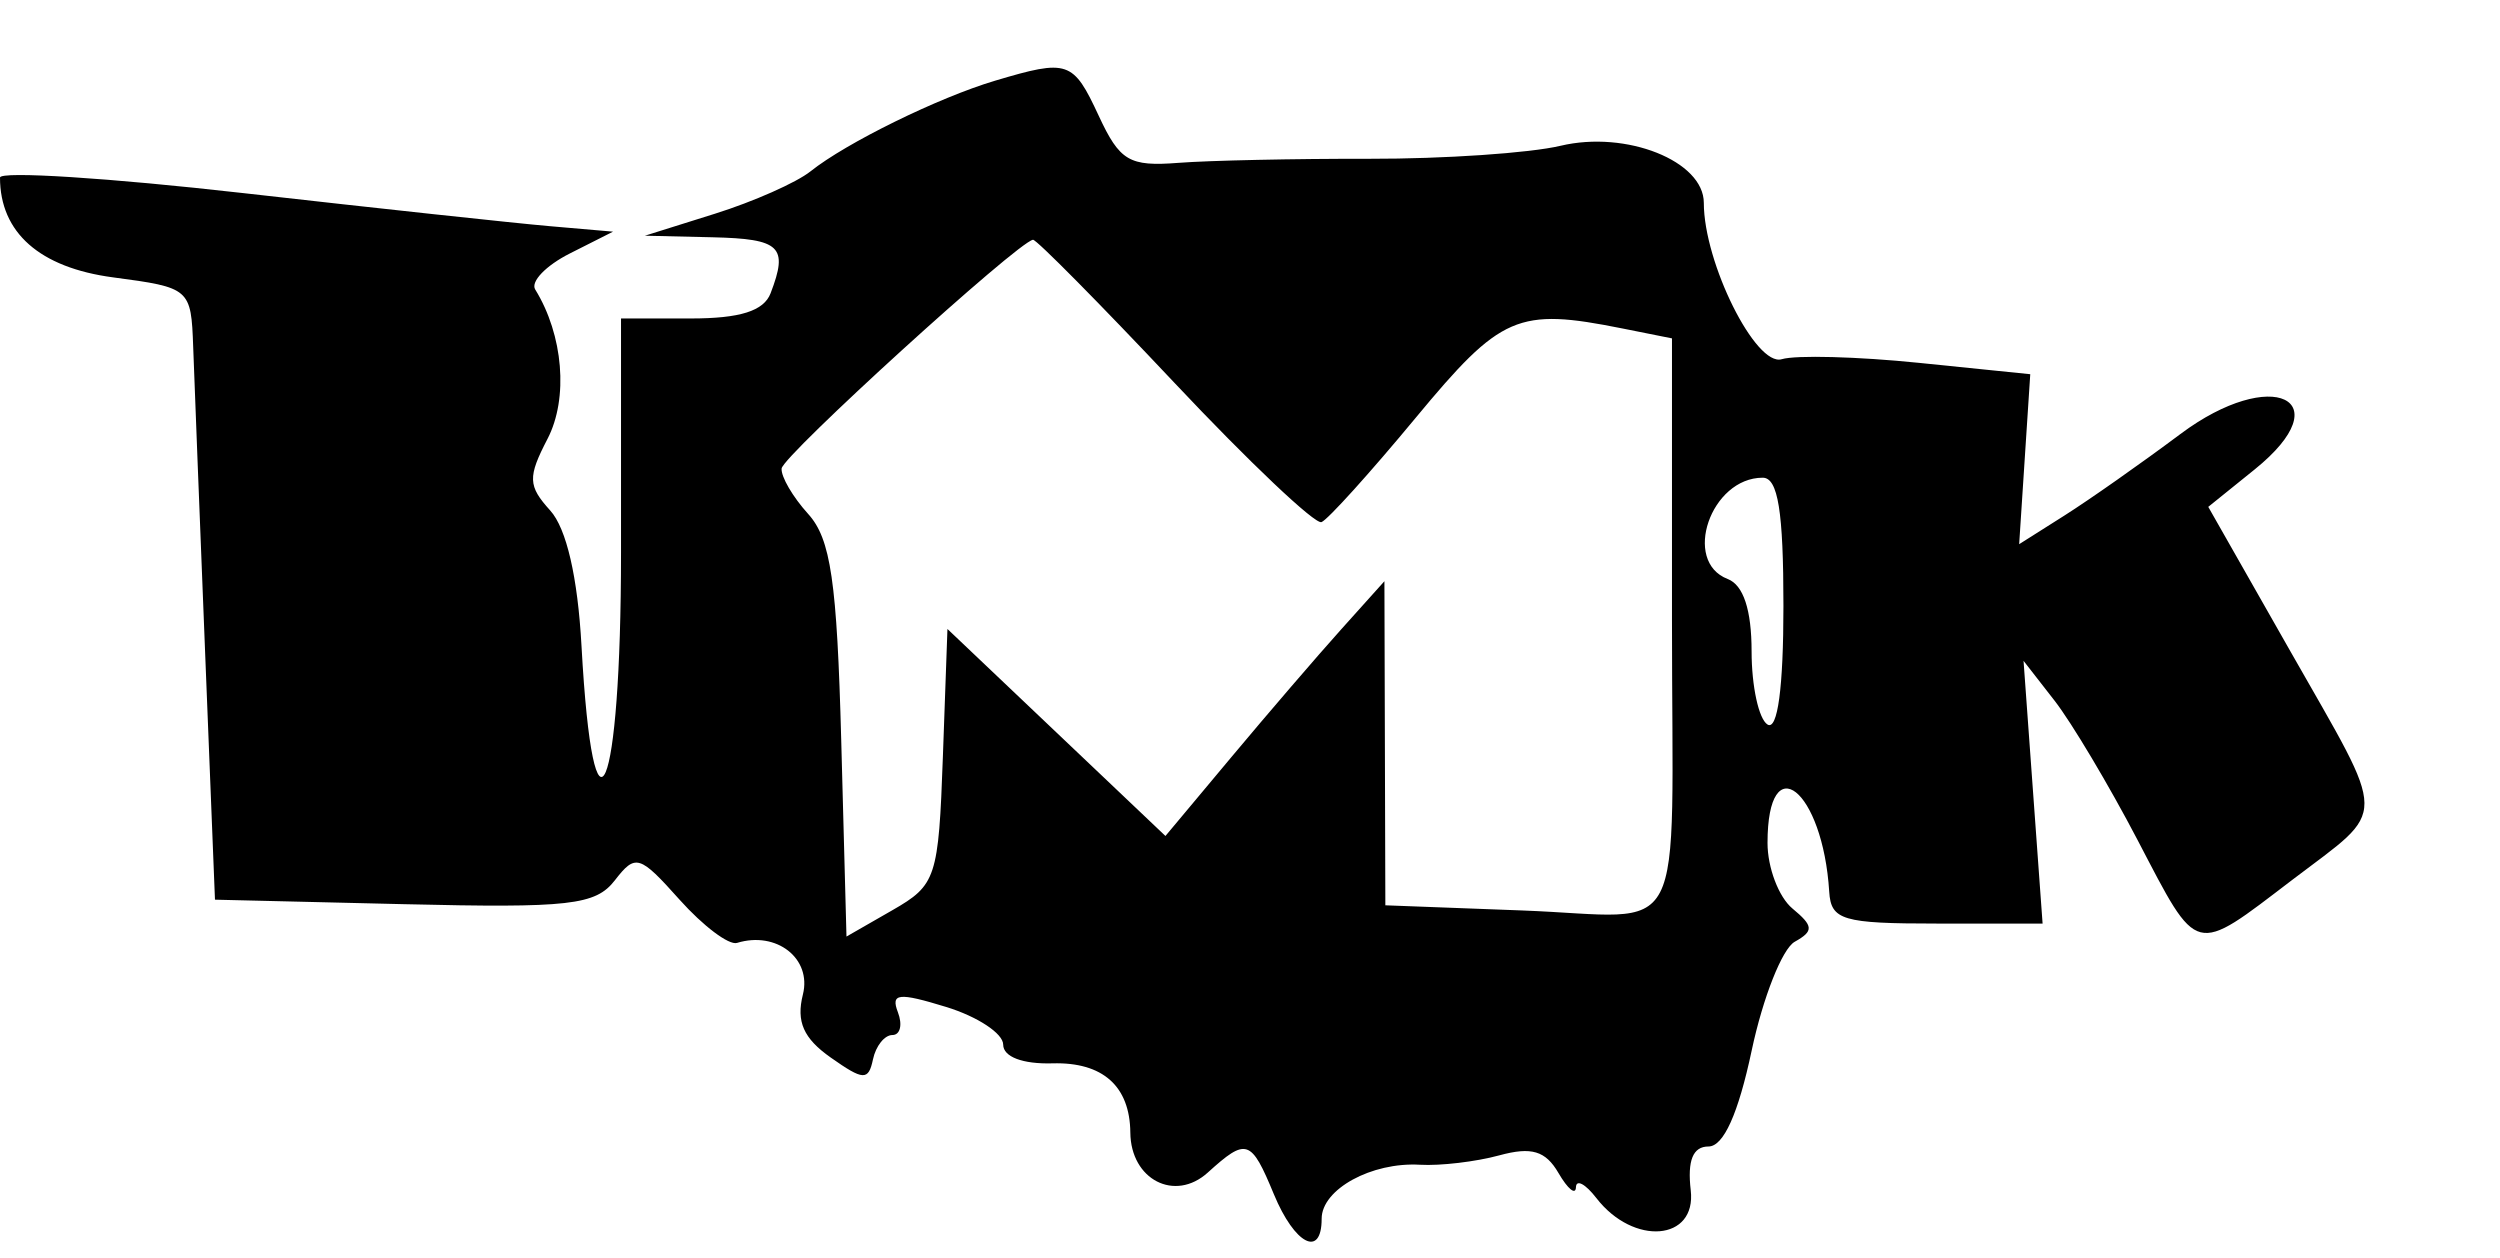 <svg id="svg" version="1.1" xmlns="http://www.w3.org/2000/svg" xmlns:xlink="http://www.w3.org/1999/xlink" width="400" height="201.274" viewBox="0, 0, 400,201.274"><g id="svgg"><path id="path0" d="M159.236 12.904 C 150.155 15.607,135.386 22.859,129.678 27.419 C 127.434 29.211,120.555 32.260,114.392 34.195 L 103.185 37.713 114.013 37.965 C 124.878 38.217,126.161 39.455,123.294 46.925 C 122.209 49.754,118.411 50.955,110.555 50.955 L 99.363 50.955 99.363 88.408 C 99.363 127.529,94.951 137.935,93.039 103.323 C 92.432 92.327,90.634 84.552,88.036 81.681 C 84.468 77.738,84.416 76.361,87.605 70.214 C 90.970 63.728,90.133 53.599,85.632 46.315 C 84.864 45.073,87.353 42.484,91.163 40.561 L 98.089 37.065 87.898 36.181 C 82.293 35.695,60.223 33.313,38.854 30.889 C 17.484 28.464,0.000 27.348,0.000 28.407 C 0.000 37.219,6.352 42.822,18.110 44.382 C 30.415 46.014,30.578 46.155,30.910 55.502 C 31.096 60.708,31.956 82.739,32.821 104.459 L 34.395 143.949 64.626 144.669 C 91.139 145.301,95.291 144.831,98.379 140.848 C 101.684 136.583,102.317 136.772,108.731 143.949 C 112.489 148.153,116.623 151.266,117.918 150.867 C 124.241 148.921,129.910 153.358,128.463 159.122 C 127.373 163.464,128.554 166.138,132.917 169.209 C 138.155 172.896,138.950 172.930,139.677 169.496 C 140.130 167.356,141.527 165.605,142.782 165.605 C 144.037 165.605,144.433 163.964,143.664 161.959 C 142.492 158.906,143.749 158.768,151.387 161.113 C 156.404 162.652,160.510 165.363,160.510 167.136 C 160.510 169.090,163.616 170.272,168.396 170.136 C 176.431 169.907,180.783 173.778,180.853 181.217 C 180.924 188.742,187.973 192.381,193.242 187.613 C 199.443 182.001,200.157 182.235,203.822 191.083 C 207.152 199.122,211.465 201.329,211.465 194.994 C 211.465 190.289,219.450 185.906,227.197 186.360 C 230.455 186.550,236.163 185.875,239.881 184.859 C 245.036 183.450,247.286 184.120,249.358 187.684 C 250.852 190.254,252.109 191.278,252.152 189.959 C 252.194 188.640,253.662 189.417,255.414 191.685 C 261.364 199.389,271.467 198.560,270.518 190.446 C 269.961 185.677,270.867 183.439,273.355 183.439 C 275.766 183.439,278.121 178.209,280.271 168.075 C 282.064 159.625,285.160 151.800,287.150 150.687 C 290.226 148.965,290.171 148.167,286.785 145.357 C 284.595 143.539,282.803 138.820,282.803 134.870 C 282.803 119.293,291.651 126.288,292.675 142.675 C 292.960 147.227,294.798 147.771,309.904 147.771 L 326.815 147.771 325.290 126.752 L 323.766 105.732 328.726 112.102 C 331.454 115.605,337.428 125.633,342.002 134.385 C 351.807 153.147,350.848 152.901,366.783 140.764 C 382.194 129.027,382.219 131.923,366.470 104.224 L 353.322 81.099 360.737 75.118 C 374.696 63.860,363.504 58.500,348.876 69.437 C 342.663 74.083,334.314 79.951,330.323 82.477 L 323.066 87.070 323.953 73.471 L 324.841 59.873 307.006 58.054 C 297.197 57.054,287.331 56.792,285.081 57.472 C 280.925 58.728,272.611 42.055,272.611 32.464 C 272.611 25.765,260.208 20.822,249.682 23.326 C 244.777 24.493,231.019 25.429,219.108 25.405 C 207.197 25.381,193.439 25.675,188.535 26.057 C 180.685 26.668,179.161 25.767,175.796 18.526 C 171.696 9.701,170.902 9.432,159.236 12.904 M187.906 61.247 C 199.830 73.914,210.420 83.946,211.440 83.540 C 212.460 83.135,219.230 75.637,226.485 66.879 C 240.175 50.354,242.830 49.203,259.554 52.548 L 267.516 54.140 267.516 99.257 C 267.516 152.354,270.444 146.686,243.536 145.673 L 221.656 144.849 221.581 118.921 L 221.507 92.994 214.575 100.714 C 210.763 104.959,202.880 114.131,197.057 121.095 L 186.471 133.756 169.032 117.197 L 151.592 100.637 150.863 121.026 C 150.166 140.497,149.802 141.604,142.785 145.632 L 135.437 149.849 134.598 118.496 C 133.915 93.010,132.924 86.222,129.299 82.224 C 126.847 79.519,124.939 76.250,125.059 74.959 C 125.249 72.906,162.796 38.741,165.278 38.361 C 165.799 38.282,175.982 48.580,187.906 61.247 M285.350 96.966 C 285.350 110.005,284.421 116.924,282.803 115.924 C 281.401 115.058,280.255 109.795,280.255 104.228 C 280.255 97.582,278.943 93.604,276.433 92.641 C 269.097 89.826,273.729 76.433,282.038 76.433 C 284.482 76.433,285.350 81.817,285.350 96.966 " stroke="none" fill="#000000" fill-rule="evenodd"></path></g></svg>
